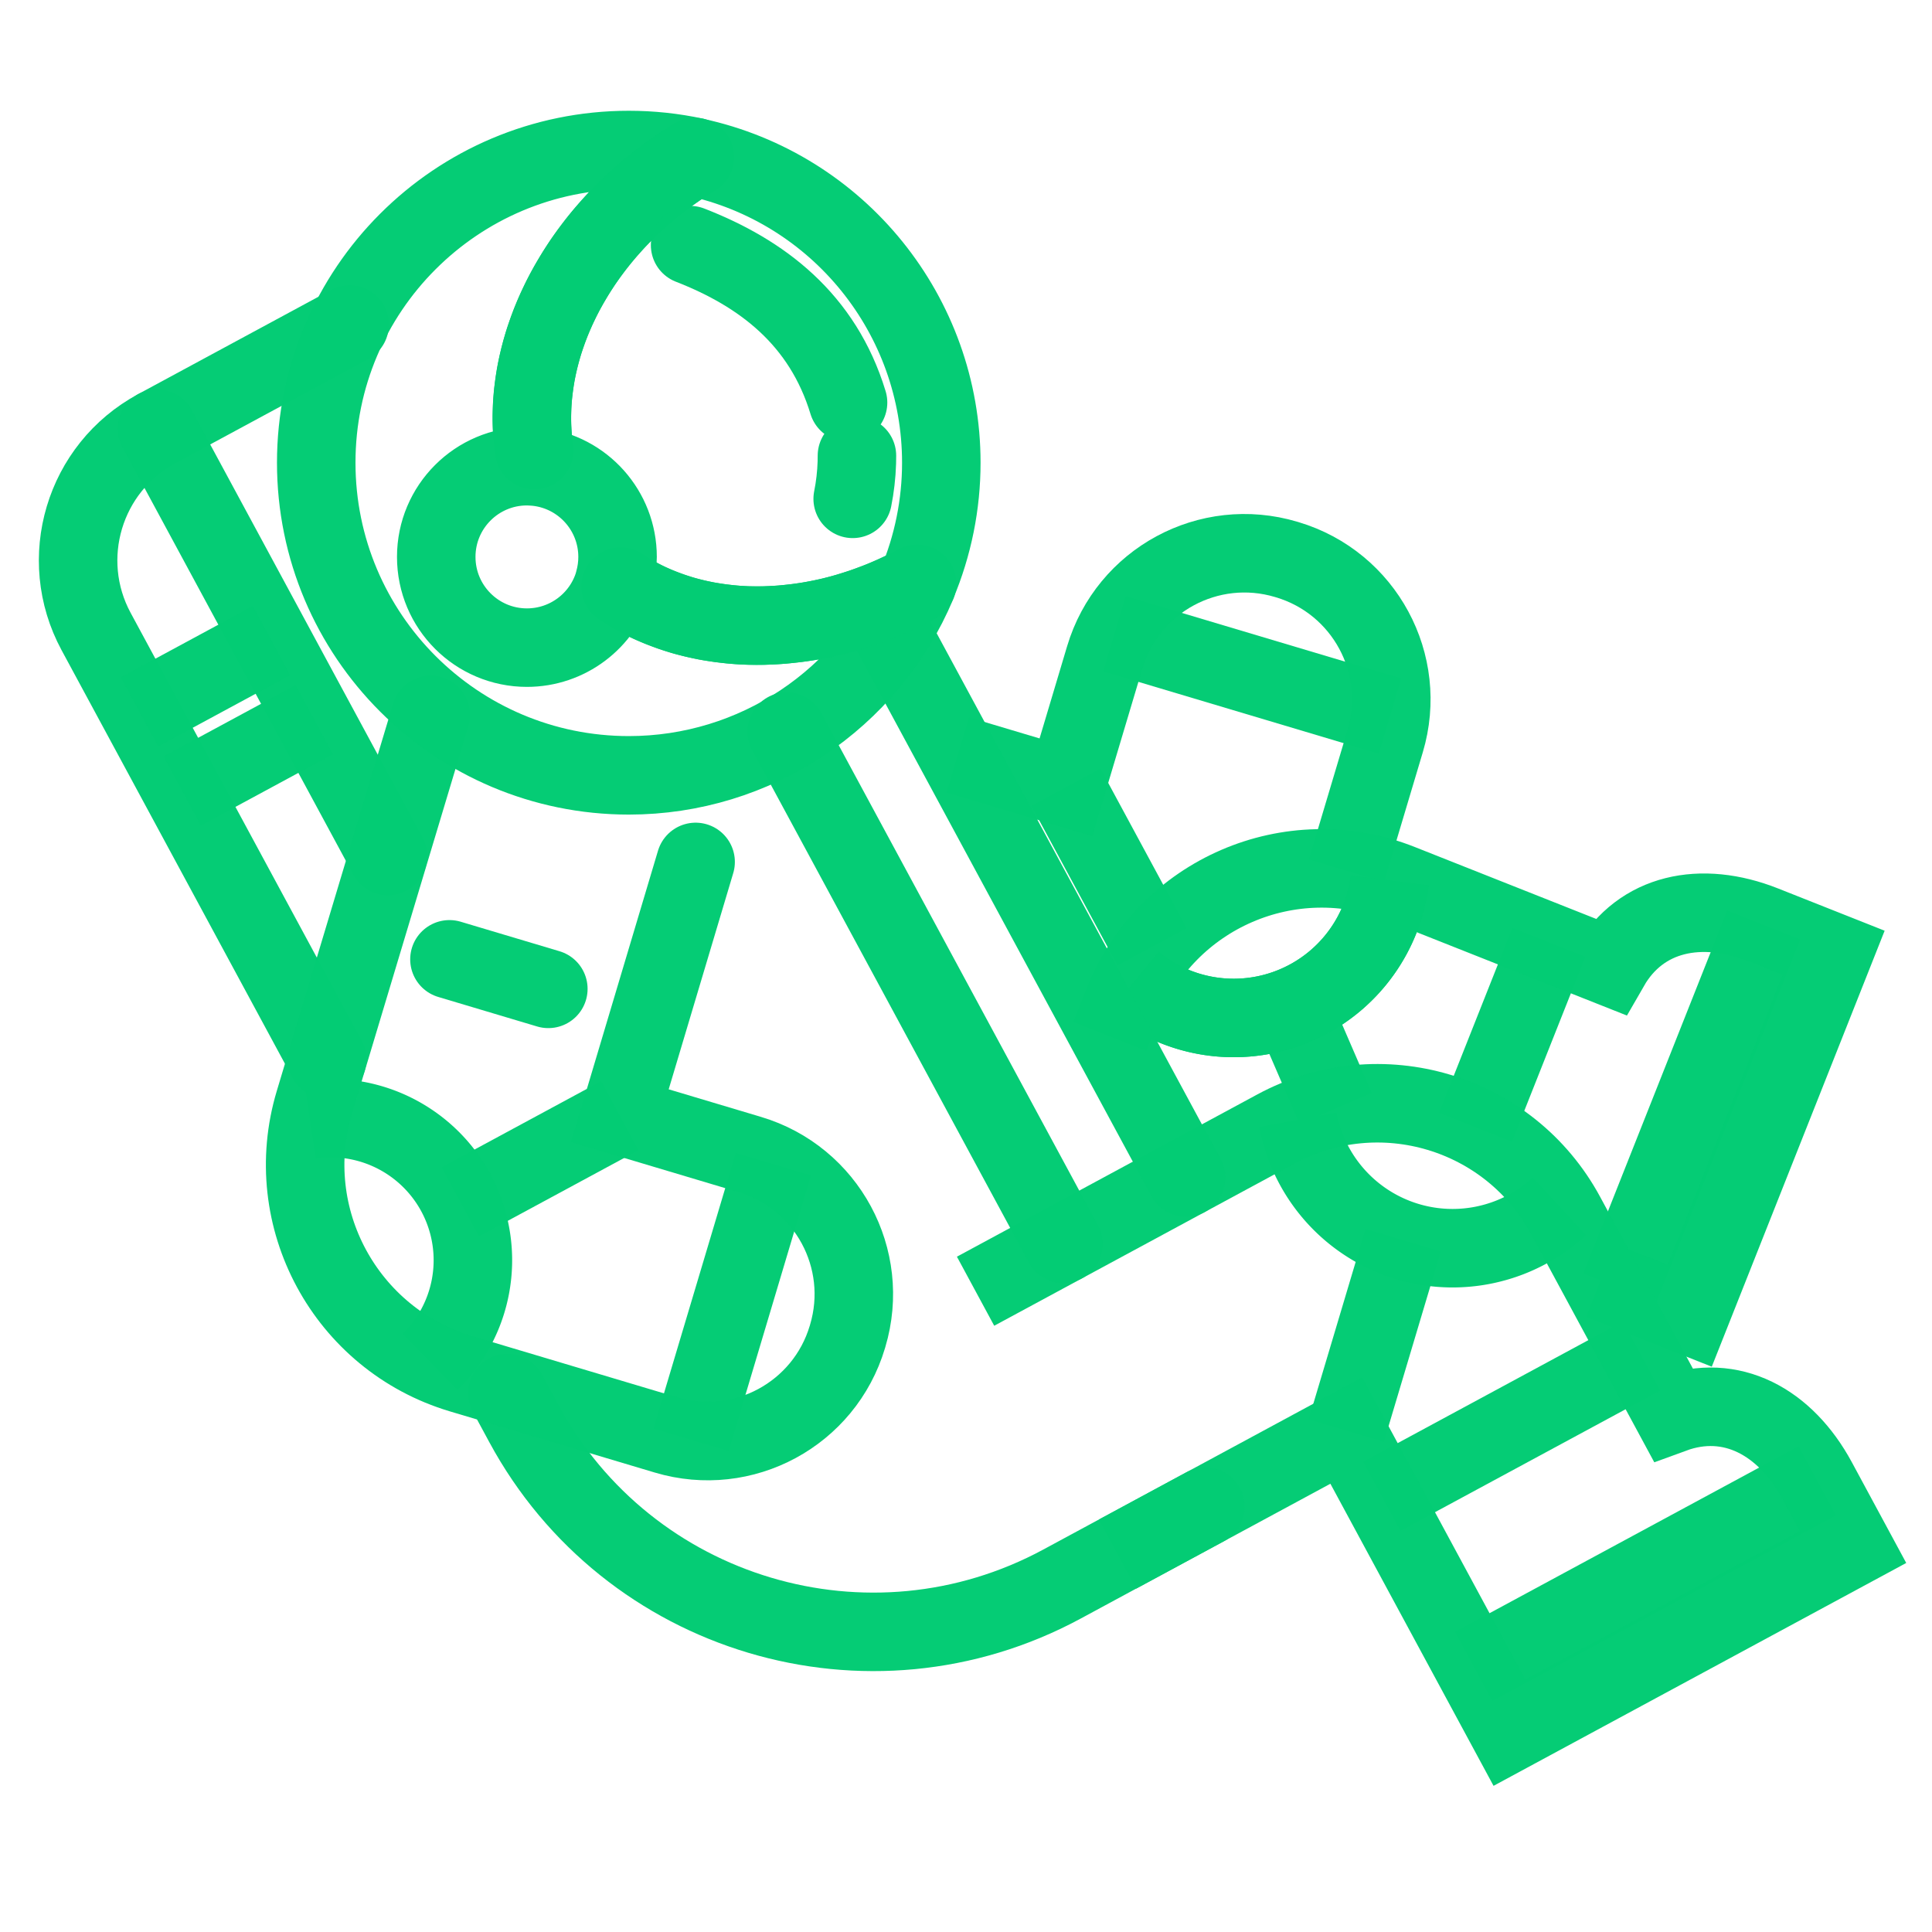 <?xml version="1.0" encoding="UTF-8" standalone="no"?>
<svg
   xmlns:dc="http://purl.org/dc/elements/1.1/"
   xmlns:cc="http://creativecommons.org/ns#"
   xmlns:rdf="http://www.w3.org/1999/02/22-rdf-syntax-ns#"
   xmlns:svg="http://www.w3.org/2000/svg"
   xmlns="http://www.w3.org/2000/svg"
   xmlns:sodipodi="http://sodipodi.sourceforge.net/DTD/sodipodi-0.dtd"
   xmlns:inkscape="http://www.inkscape.org/namespaces/inkscape"
   width="60mm"
   height="60mm"
   viewBox="0 0 60 60"
   version="1.1"
   id="svg8"
   sodipodi:docname="astronauta_icone.svg"
   inkscape:version="0.92.5 (2060ec1f9f, 2020-04-08)">
  <defs
     id="defs2">
    <inkscape:path-effect
       effect="fillet_chamfer"
       id="path-effect1094"
       is_visible="true"
       lpeversion="1"
       satellites_param="F,0,0,1,0,0,0,1 @ F,0,0,1,0,0,0,1 @ F,0,0,1,0,0,0,1 @ F,0,0,1,0,0,0,1 @ F,0,0,1,0,0,0,1 @ F,0,0,1,0,0,0,1 @ F,0,0,1,0,31.637,0,1 @ F,0,0,1,0,0,0,1 @ F,0,0,1,0,0,0,1"
       unit="px"
       method="auto"
       mode="F"
       radius="0"
       chamfer_steps="1"
       flexible="false"
       use_knot_distance="true"
       apply_no_radius="true"
       apply_with_radius="true"
       only_selected="false"
       hide_knots="false" />
    <inkscape:path-effect
       effect="fillet_chamfer"
       id="path-effect1075"
       is_visible="true"
       lpeversion="1"
       satellites_param="F,0,0,1,0,0,0,1 @ F,0,0,1,0,0,0,1 @ F,0,0,1,0,0,0,1 @ F,0,0,1,0,0,0,1 @ F,0,0,1,0,0,0,1 @ F,0,0,1,0,0,0,1 @ F,0,0,1,0,31.637,0,1 @ F,0,0,1,0,0,0,1 @ F,0,0,1,0,0,0,1"
       unit="px"
       method="auto"
       mode="F"
       radius="0"
       chamfer_steps="1"
       flexible="false"
       use_knot_distance="true"
       apply_no_radius="true"
       apply_with_radius="true"
       only_selected="false"
       hide_knots="false" />
    <inkscape:path-effect
       effect="fillet_chamfer"
       id="path-effect1073"
       is_visible="true"
       lpeversion="1"
       satellites_param="F,0,0,1,0,0,0,1 @ F,0,0,1,0,0,0,1 @ F,0,0,1,0,21.13,0,1 @ F,0,1,1,0,21.13,0,1 @ F,0,0,1,0,0,0,1 @ F,0,0,1,0,0,0,1 @ F,0,0,1,0,0,0,1"
       unit="px"
       method="auto"
       mode="F"
       radius="0"
       chamfer_steps="1"
       flexible="false"
       use_knot_distance="true"
       apply_no_radius="true"
       apply_with_radius="true"
       only_selected="false"
       hide_knots="false" />
    <inkscape:path-effect
       effect="fillet_chamfer"
       id="path-effect407"
       is_visible="true"
       lpeversion="1"
       satellites_param="F,0,0,1,0,0,0,1 @ F,0,0,1,0,0,0,1 @ F,0,0,1,0,0,0,1 @ F,0,0,1,0,0,0,1 @ F,0,0,1,0,18.511,0,1 @ F,0,0,1,0,0,0,1"
       unit="px"
       method="auto"
       mode="F"
       radius="0"
       chamfer_steps="1"
       flexible="false"
       use_knot_distance="true"
       apply_no_radius="true"
       apply_with_radius="true"
       only_selected="false"
       hide_knots="false" />
    <inkscape:path-effect
       effect="fillet_chamfer"
       id="path-effect366"
       is_visible="true"
       lpeversion="1"
       satellites_param="F,0,0,1,0,0,0,1 @ F,0,0,1,0,0,0,1 @ F,0,0,1,0,0,0,1 @ F,0,0,1,0,0,0,1 @ F,0,0,1,0,15.592,0,1 @ F,0,0,1,0,0,0,1"
       unit="px"
       method="auto"
       mode="F"
       radius="0"
       chamfer_steps="1"
       flexible="false"
       use_knot_distance="true"
       apply_no_radius="true"
       apply_with_radius="true"
       only_selected="false"
       hide_knots="false" />
    <inkscape:path-effect
       effect="fillet_chamfer"
       id="path-effect205"
       is_visible="true"
       lpeversion="1"
       satellites_param="F,0,0,1,0,0,0,1 @ F,0,0,1,0,0,0,1 @ F,0,0,1,0,0,0,1 @ F,0,0,1,0,0,0,1 @ F,0,0,1,0,16.752,0,1 @ F,0,0,1,0,0,0,1"
       unit="px"
       method="auto"
       mode="F"
       radius="0"
       chamfer_steps="1"
       flexible="false"
       use_knot_distance="true"
       apply_no_radius="true"
       apply_with_radius="true"
       only_selected="false"
       hide_knots="false" />
    <inkscape:path-effect
       effect="fillet_chamfer"
       id="path-effect185"
       is_visible="true"
       lpeversion="1"
       satellites_param="F,0,0,1,0,0,0,1 @ F,0,0,1,0,30.985,0,1 @ F,0,0,1,0,0,0,1"
       unit="px"
       method="auto"
       mode="F"
       radius="0"
       chamfer_steps="1"
       flexible="false"
       use_knot_distance="true"
       apply_no_radius="true"
       apply_with_radius="true"
       only_selected="false"
       hide_knots="false" />
    <inkscape:path-effect
       effect="fillet_chamfer"
       id="path-effect138"
       is_visible="true"
       lpeversion="1"
       satellites_param="F,0,0,1,0,0,0,1 @ F,0,0,1,0,15.233,0,1 @ F,0,0,1,0,0,0,1"
       unit="px"
       method="auto"
       mode="F"
       radius="0"
       chamfer_steps="1"
       flexible="false"
       use_knot_distance="true"
       apply_no_radius="true"
       apply_with_radius="true"
       only_selected="false"
       hide_knots="false" />
    <inkscape:path-effect
       effect="fillet_chamfer"
       id="path-effect83"
       is_visible="true"
       lpeversion="1"
       satellites_param="F,0,0,1,0,0,0,1 @ F,0,0,1,0,15.233,0,1 @ F,0,0,1,0,0,0,1"
       unit="px"
       method="auto"
       mode="F"
       radius="0"
       chamfer_steps="1"
       flexible="false"
       use_knot_distance="true"
       apply_no_radius="true"
       apply_with_radius="true"
       only_selected="false"
       hide_knots="false" />
    <inkscape:path-effect
       effect="fillet_chamfer"
       id="path-effect58"
       is_visible="true"
       lpeversion="1"
       satellites_param="F,0,0,1,0,0,0,1 @ F,0,0,1,0,7.536,0,1 @ F,0,0,1,0,0,0,1"
       unit="px"
       method="auto"
       mode="F"
       radius="0"
       chamfer_steps="1"
       flexible="false"
       use_knot_distance="true"
       apply_no_radius="true"
       apply_with_radius="true"
       only_selected="false"
       hide_knots="false" />
    <inkscape:path-effect
       effect="fillet_chamfer"
       id="path-effect2362"
       is_visible="true"
       lpeversion="1"
       satellites_param="F,0,0,1,0,0,0,1 @ F,0,0,1,0,7.999,0,1 @ F,0,0,1,0,0,0,1"
       unit="px"
       method="auto"
       mode="F"
       radius="0"
       chamfer_steps="1"
       flexible="false"
       use_knot_distance="true"
       apply_no_radius="true"
       apply_with_radius="true"
       only_selected="false"
       hide_knots="false" />
    <inkscape:path-effect
       effect="fillet_chamfer"
       id="path-effect1617"
       is_visible="true"
       lpeversion="1"
       satellites_param="F,0,0,1,0,0,0,1 @ F,0,0,1,0,15.233,0,1 @ F,0,0,1,0,0,0,1"
       unit="px"
       method="auto"
       mode="F"
       radius="0"
       chamfer_steps="1"
       flexible="false"
       use_knot_distance="true"
       apply_no_radius="true"
       apply_with_radius="true"
       only_selected="false"
       hide_knots="false" />
    <inkscape:path-effect
       effect="fillet_chamfer"
       id="path-effect1597"
       is_visible="true"
       lpeversion="1"
       satellites_param="F,0,0,1,0,0,0,1 @ F,0,0,1,0,5.74,0,1 @ F,0,0,1,0,0,0,1"
       unit="px"
       method="auto"
       mode="F"
       radius="0"
       chamfer_steps="1"
       flexible="false"
       use_knot_distance="true"
       apply_no_radius="true"
       apply_with_radius="true"
       only_selected="false"
       hide_knots="false" />
  </defs>
  <sodipodi:namedview
     id="base"
     pagecolor="#ffffff"
     bordercolor="#666666"
     borderopacity="1.0"
     inkscape:pageopacity="0.0"
     inkscape:pageshadow="2"
     inkscape:zoom="2.0000001"
     inkscape:cx="120.42079"
     inkscape:cy="115.77446"
     inkscape:document-units="mm"
     inkscape:current-layer="g952"
     inkscape:document-rotation="0"
     showgrid="false"
     inkscape:window-width="1920"
     inkscape:window-height="980"
     inkscape:window-x="0"
     inkscape:window-y="0"
     inkscape:window-maximized="1"
     inkscape:snap-global="true"
     inkscape:snap-object-midpoints="true"
     inkscape:snap-intersection-paths="true" />
  <g
     inkscape:groupmode="layer"
     id="g1331"
     inkscape:label="braço esq"
     style="display:inline"
     transform="translate(0,-237)">
    <path
       id="path1319"
       style="display:inline;fill:none;stroke:#04cc74;stroke-width:2.438;stroke-linecap:butt;stroke-linejoin:miter;stroke-miterlimit:4;stroke-dasharray:none;stroke-opacity:0.991"
       inkscape:label="cotovelo-cut"
       d="m 33.104,261.449 2.675,4.953"
       inkscape:connector-curvature="0" />
    <path
       id="path1323"
       style="display:inline;fill:none;stroke:#04cc74;stroke-width:2.438;stroke-linecap:butt;stroke-linejoin:miter;stroke-miterlimit:4;stroke-dasharray:none;stroke-opacity:0.991"
       inkscape:label="cotovelo-cut"
       d="m 33.104,261.449 v 0"
       inkscape:connector-curvature="0" />
    <path
       id="path1325"
       style="display:inline;fill:none;stroke:#04cc74;stroke-width:2.438;stroke-linecap:butt;stroke-linejoin:miter;stroke-miterlimit:4;stroke-dasharray:none;stroke-opacity:0.991"
       inkscape:label="mao"
       d="m 34.611,256.682 8.557,2.555"
       inkscape:connector-curvature="0" />
    <path
       id="path1572"
       style="display:inline;fill:none;stroke:#04cc74;stroke-width:2.438;stroke-linecap:butt;stroke-linejoin:miter;stroke-miterlimit:4;stroke-dasharray:none;stroke-opacity:0.991"
       inkscape:label="braco main"
       d="m 29.745,260.446 3.359,1.003 1.205,-4.034 c 0.715,-2.396 3.237,-3.758 5.633,-3.043 l 0.034,0.01 c 2.396,0.715 3.758,3.237 3.042,5.633 l -1.202,4.025"
       inkscape:connector-curvature="0" />
  </g>
  <g
     inkscape:groupmode="layer"
     id="g952"
     inkscape:label="perna_esq"
     style="display:inline"
     transform="translate(0,-237)">
    <path
       style="display:inline;fill:none;stroke:#04cc74;stroke-width:2.438;stroke-linecap:butt;stroke-linejoin:miter;stroke-miterlimit:4;stroke-dasharray:none;stroke-opacity:0.991"
       d="m 48.101,266.266 -2.276,5.741"
       id="path940"
       inkscape:connector-curvature="0" />
    <path
       id="path942"
       style="display:inline;fill:none;stroke:#04cc74;stroke-width:2.438;stroke-linecap:butt;stroke-linejoin:miter;stroke-miterlimit:4;stroke-dasharray:none;stroke-opacity:0.991"
       inkscape:label="3"
       d="m 54.773,265.726 -4.47,11.274"
       inkscape:connector-curvature="0" />
    <path
       id="path946"
       style="display:inline;fill:none;stroke:#04cc74;stroke-width:2.438;stroke-miterlimit:4;stroke-dasharray:none;stroke-opacity:0.991"
       inkscape:label="joelho"
       d="m 43.16,264.344 a 4.886,4.886 0 0 1 -1.706,3.127 4.886,4.886 0 0 1 -6.242,0.032"
       inkscape:connector-curvature="0" />
    <path
       style="display:inline;fill:none;stroke:#04cc74;stroke-width:2.438;stroke-linecap:butt;stroke-linejoin:miter;stroke-miterlimit:4;stroke-dasharray:none;stroke-opacity:0.991"
       d="m 34.465,269.186 0.406,-1.024 c 1.351,-3.408 5.21,-5.076 8.618,-3.724 l 6.506,2.579 c 0.963,-1.676 2.836,-2.061 4.778,-1.291 l 2.174,0.862 -4.47,11.274 -2.767,-1.097"
       id="path948"
       inkscape:connector-curvature="0" />
    <path
       style="display:inline;fill:none;stroke:#04cc74;stroke-width:2.438;stroke-linecap:butt;stroke-linejoin:miter;stroke-miterlimit:4;stroke-dasharray:none;stroke-opacity:0.991"
       d="m 40.117,268.269 1.363,3.154"
       id="path944-8"
       inkscape:connector-curvature="0" />
    <path
       id="path946-7"
       style="display:inline;fill:none;stroke:#04cc74;stroke-width:2.438;stroke-miterlimit:4;stroke-dasharray:none;stroke-opacity:0.991"
       inkscape:label="joelho"
       d="m 43.16,264.344 a 4.886,4.886 0 0 1 -1.706,3.127 4.886,4.886 0 0 1 -6.242,0.032"
       inkscape:connector-curvature="0" />
  </g>
  <g
     inkscape:groupmode="layer"
     id="layer5"
     inkscape:label="perna_dir"
     style="display:inline"
     transform="translate(0,-237)">
    <path
       inkscape:connector-curvature="0"
       d="m 50.979,279.113 -8.066,4.356"
       inkscape:label="bota"
       style="display:inline;opacity:1;fill:none;stroke:#04cc74;stroke-width:2.438;stroke-linecap:butt;stroke-linejoin:miter;stroke-miterlimit:4;stroke-dasharray:none;stroke-opacity:0.991"
       id="path514" />
    <path
       inkscape:connector-curvature="0"
       d="m 56.436,282.988 -10.67,5.763"
       inkscape:label="3"
       style="display:inline;opacity:1;fill:none;stroke:#04cc74;stroke-width:2.438;stroke-linecap:butt;stroke-linejoin:miter;stroke-miterlimit:4;stroke-dasharray:none;stroke-opacity:0.991"
       id="path433" />
    <path
       inkscape:connector-curvature="0"
       d="m 43.575,275.516 -1.765,5.911"
       inkscape:label="joelhotras"
       style="display:inline;opacity:1;fill:none;stroke:#04cc74;stroke-width:2.438;stroke-linecap:butt;stroke-linejoin:miter;stroke-miterlimit:4;stroke-dasharray:none;stroke-opacity:0.991"
       id="path1066-7-4-9-7" />
    <path
       inkscape:connector-curvature="0"
       d="m 48.429,274.465 a 4.886,4.886 0 0 1 -3.317,1.299 4.886,4.886 0 0 1 -4.803,-3.988"
       inkscape:label="joelho"
       style="display:inline;opacity:1;fill:none;stroke:#04cc74;stroke-width:2.438;stroke-miterlimit:4;stroke-dasharray:none;stroke-opacity:0.991"
       id="path755" />
    <path
       inkscape:connector-curvature="0"
       inkscape:label="corpo preenchido"
       sodipodi:nodetypes="ccsscccccc"
       d="m 30.297,277.1 6.536,-3.53 2.792,-1.508 c 3.226,-1.743 7.253,-0.54 8.996,2.686 l 3.326,6.158 c 1.815,-0.665 3.497,0.244 4.49,2.082 l 1.111,2.058 -10.671,5.763 -5.067,-9.382 -7.104,3.837"
       style="display:inline;opacity:1;fill:none;stroke:#04cc74;stroke-width:2.438;stroke-linecap:butt;stroke-linejoin:miter;stroke-miterlimit:4;stroke-dasharray:none;stroke-opacity:0.991"
       id="path389-0-3-0" />
  </g>
  <g
     inkscape:groupmode="layer"
     id="layer3"
     inkscape:label="corpo"
     style="display:inline;opacity:1"
     transform="translate(0,-237)">
    <path
       id="path389-0"
       style="display:inline;fill:none;stroke:#04cc74;stroke-width:2.438;stroke-linecap:round;stroke-linejoin:miter;stroke-miterlimit:4;stroke-dasharray:none;stroke-opacity:0.991"
       inkscape:label="entorno"
       d="m 27.678,256.619 9.155,16.951"
       inkscape:connector-curvature="0" />
    <path
       id="path1455"
       style="display:inline;fill:none;stroke:#04cc74;stroke-width:2.438;stroke-linecap:round;stroke-linejoin:miter;stroke-miterlimit:4;stroke-dasharray:none;stroke-opacity:0.991"
       inkscape:label="entorno"
       d="m 10.161,269.899 -5.165,-9.563 -2.011,-3.723 c -1.22,-2.259 -0.378,-5.079 1.881,-6.299 l 5.992,-3.236"
       inkscape:connector-curvature="0" />
    <path
       id="path1451"
       style="display:inline;fill:none;stroke:#04cc74;stroke-width:2.438;stroke-linecap:round;stroke-linejoin:miter;stroke-miterlimit:4;stroke-dasharray:none;stroke-opacity:0.991"
       inkscape:label="entorno"
       d="m 37.433,283.79 -4.453,2.405 c -5.994,3.237 -13.477,1.003 -16.714,-4.991 l -0.508,-0.94"
       inkscape:connector-curvature="0" />
    <path
       id="path140"
       style="display:inline;fill:none;stroke:#04cc74;stroke-width:2.438;stroke-linecap:butt;stroke-linejoin:miter;stroke-miterlimit:4;stroke-dasharray:none;stroke-opacity:0.991"
       d="m 41.81,281.427 v 0"
       inkscape:connector-curvature="0" />
    <path
       id="path535"
       style="display:inline;fill:none;stroke:#04cc74;stroke-width:2.438;stroke-linecap:round;stroke-linejoin:miter;stroke-miterlimit:4;stroke-dasharray:none;stroke-opacity:0.991"
       inkscape:label="peito"
       d="m 24.433,259.72 8.591,15.907"
       inkscape:connector-curvature="0" />
    <path
       id="path1476"
       style="display:inline;fill:none;stroke:#04cc74;stroke-width:2.438;stroke-linecap:round;stroke-linejoin:miter;stroke-miterlimit:4;stroke-dasharray:none;stroke-opacity:0.991"
       d="m 4.876,250.309 4.22,7.813 2.951,5.463"
       inkscape:connector-curvature="0" />
    <path
       id="path1066-7-1-6-0"
       style="display:inline;fill:none;stroke:#04cc74;stroke-width:2.438;stroke-linecap:butt;stroke-linejoin:miter;stroke-miterlimit:4;stroke-dasharray:none;stroke-opacity:0.991"
       d="m 8.432,256.894 -4.099,2.214"
       inkscape:connector-curvature="0" />
    <path
       id="path1066-7-1-6-6"
       style="display:inline;fill:none;stroke:#04cc74;stroke-width:2.438;stroke-linecap:butt;stroke-linejoin:miter;stroke-miterlimit:4;stroke-dasharray:none;stroke-opacity:0.991"
       d="m 9.759,259.351 -4.099,2.214"
       sodipodi:nodetypes="cc"
       inkscape:connector-curvature="0" />
  </g>
  <g
     inkscape:groupmode="layer"
     id="layer6"
     inkscape:label="braço dir"
     style="display:inline"
     transform="translate(0,-237)">
    <path
       id="path1068-2"
       style="display:inline;fill:none;stroke:#04cc74;stroke-width:2.438;stroke-linecap:round;stroke-linejoin:miter;stroke-miterlimit:4;stroke-dasharray:none;stroke-opacity:0.991"
       d="m 17.029,267.71 -3.071,-0.917"
       sodipodi:nodetypes="cc"
       inkscape:label="antebraco"
       inkscape:connector-curvature="0" />
    <path
       id="path1246"
       style="display:inline;fill:none;stroke:#04cc74;stroke-width:2.438;stroke-linecap:butt;stroke-linejoin:miter;stroke-miterlimit:4;stroke-dasharray:none;stroke-opacity:0.991"
       inkscape:label="cotovelo-cut"
       d="m 19.249,271.649 -4.953,2.675"
       inkscape:connector-curvature="0" />
    <path
       id="path1119"
       style="fill:none;stroke:#04cc74;stroke-width:2.438;stroke-miterlimit:4;stroke-dasharray:none;stroke-opacity:0.991"
       d="m 9.626,271.771 a 4.414,4.414 0 0 1 0.646,-0.048 4.414,4.414 0 0 1 4.414,4.414 v 0 a 4.414,4.414 0 0 1 -1.329,3.157"
       inkscape:label="cotovelo-bola"
       inkscape:connector-curvature="0" />
    <path
       id="path1223"
       style="display:inline;fill:none;stroke:#04cc74;stroke-width:2.438;stroke-linecap:butt;stroke-linejoin:miter;stroke-miterlimit:4;stroke-dasharray:none;stroke-opacity:0.991"
       inkscape:label="cotovelo-cut"
       d="m 19.249,271.649 v 0"
       inkscape:connector-curvature="0" />
    <path
       id="path1287"
       style="display:inline;fill:none;stroke:#04cc74;stroke-width:2.438;stroke-linecap:butt;stroke-linejoin:miter;stroke-miterlimit:4;stroke-dasharray:none;stroke-opacity:0.991"
       inkscape:label="mao"
       d="m 24.017,273.156 -2.555,8.557"
       inkscape:connector-curvature="0" />
    <path
       id="path1068"
       style="display:inline;fill:none;stroke:#04cc74;stroke-width:2.438;stroke-linecap:round;stroke-linejoin:miter;stroke-miterlimit:4;stroke-dasharray:none;stroke-opacity:0.991"
       d="m 21.603,263.768 -2.353,7.881 4.034,1.205 c 2.396,0.715 3.758,3.237 3.042,5.633 l -0.01,0.034 c -0.715,2.396 -3.237,3.758 -5.633,3.042 l -6.364,-1.9 c -3.587,-1.071 -5.632,-4.849 -4.555,-8.434 l 3.613,-12.028"
       sodipodi:nodetypes="cccccccsc"
       inkscape:label="braco main"
       inkscape:connector-curvature="0" />
  </g>
  <g
     inkscape:groupmode="layer"
     id="layer2"
     inkscape:label="cabeça"
     style="display:inline"
     transform="translate(0,-237)">
    <path
       id="path76"
       style="fill:none;stroke:#04cc74;stroke-width:2.438;stroke-linecap:round;stroke-linejoin:round;stroke-miterlimit:4;stroke-dasharray:none;stroke-opacity:0.991;paint-order:normal"
       d="m 16.592,250.978 c -0.005,-0.034 -0.01,-0.069 -0.015,-0.103 -0.005,-0.034 -0.009,-0.069 -0.013,-0.103 -0.004,-0.034 -0.008,-0.069 -0.011,-0.103 -0.003,-0.035 -0.006,-0.069 -0.01,-0.104 -0.003,-0.035 -0.006,-0.07 -0.008,-0.105 -0.002,-0.035 -0.005,-0.07 -0.006,-0.105 -0.002,-0.035 -0.003,-0.07 -0.005,-0.105 -0.002,-0.035 -0.002,-0.07 -0.003,-0.105 -8.09e-4,-0.035 -0.002,-0.071 -0.002,-0.106 -2.1e-4,-0.035 -2.1e-4,-0.071 0,-0.106 1.55e-4,-0.035 6.4e-4,-0.071 0.002,-0.106 6.39e-4,-0.036 0.002,-0.071 0.003,-0.107 8.09e-4,-0.036 0.002,-0.071 0.004,-0.107 0.002,-0.036 0.004,-0.071 0.006,-0.107 0.002,-0.036 0.005,-0.071 0.008,-0.107 0.002,-0.036 0.006,-0.072 0.009,-0.108 0.003,-0.036 0.007,-0.072 0.011,-0.108 0.004,-0.036 0.008,-0.072 0.013,-0.108 0.004,-0.036 0.009,-0.072 0.014,-0.108 0.005,-0.036 0.01,-0.072 0.015,-0.108 0.006,-0.036 0.011,-0.072 0.017,-0.108 0.006,-0.036 0.012,-0.072 0.018,-0.108 0.006,-0.036 0.013,-0.072 0.02,-0.108 0.007,-0.036 0.014,-0.072 0.022,-0.108 0.007,-0.036 0.015,-0.072 0.023,-0.108 0.008,-0.036 0.016,-0.072 0.025,-0.108 0.008,-0.036 0.017,-0.072 0.026,-0.108 0.009,-0.036 0.018,-0.072 0.028,-0.108 0.009,-0.036 0.019,-0.072 0.029,-0.108 0.01,-0.036 0.02,-0.072 0.031,-0.108 0.01,-0.036 0.021,-0.072 0.032,-0.108 0.011,-0.036 0.022,-0.072 0.034,-0.108 0.012,-0.036 0.023,-0.072 0.036,-0.108 0.012,-0.036 0.024,-0.071 0.037,-0.107 0.013,-0.036 0.025,-0.072 0.038,-0.108 0.013,-0.036 0.026,-0.071 0.04,-0.107 0.014,-0.036 0.027,-0.071 0.041,-0.107 0.014,-0.035 0.028,-0.071 0.043,-0.106 0.015,-0.035 0.029,-0.071 0.044,-0.106 0.015,-0.035 0.03,-0.071 0.046,-0.106 0.016,-0.035 0.031,-0.071 0.047,-0.106 0.016,-0.035 0.032,-0.07 0.049,-0.105 0.017,-0.035 0.033,-0.07 0.05,-0.105 0.017,-0.035 0.034,-0.07 0.051,-0.105 0.017,-0.035 0.035,-0.07 0.053,-0.104 0.018,-0.035 0.036,-0.07 0.054,-0.104 0.018,-0.035 0.037,-0.069 0.056,-0.103 0.019,-0.035 0.038,-0.069 0.057,-0.103 0.019,-0.034 0.039,-0.068 0.059,-0.103 0.02,-0.034 0.04,-0.068 0.06,-0.102 0.02,-0.034 0.04,-0.068 0.061,-0.102 0.021,-0.034 0.041,-0.068 0.062,-0.101 0.021,-0.034 0.042,-0.067 0.064,-0.101 0.022,-0.033 0.043,-0.067 0.065,-0.1 0.022,-0.033 0.044,-0.066 0.066,-0.1 0.022,-0.033 0.045,-0.066 0.068,-0.099 0.023,-0.033 0.046,-0.066 0.069,-0.098 0.023,-0.033 0.047,-0.065 0.07,-0.098 0.024,-0.032 0.048,-0.065 0.072,-0.097 0.024,-0.032 0.048,-0.065 0.073,-0.097 0.024,-0.032 0.049,-0.064 0.074,-0.096 0.025,-0.032 0.05,-0.064 0.075,-0.095 0.025,-0.032 0.051,-0.063 0.076,-0.094 0.026,-0.032 0.052,-0.063 0.078,-0.094 0.026,-0.031 0.052,-0.062 0.079,-0.093 0.026,-0.031 0.053,-0.062 0.08,-0.092 0.027,-0.03 0.054,-0.061 0.081,-0.091 0.027,-0.03 0.055,-0.061 0.082,-0.091 0.028,-0.03 0.055,-0.06 0.083,-0.09 0.028,-0.03 0.056,-0.06 0.085,-0.089 0.028,-0.029 0.057,-0.059 0.085,-0.088 0.029,-0.029 0.058,-0.058 0.087,-0.087 0.029,-0.029 0.058,-0.058 0.088,-0.087 0.029,-0.029 0.059,-0.057 0.089,-0.086 0.03,-0.028 0.06,-0.057 0.09,-0.085 0.03,-0.028 0.06,-0.056 0.091,-0.084 0.03,-0.028 0.061,-0.056 0.092,-0.083 0.031,-0.028 0.062,-0.055 0.093,-0.082 0.031,-0.027 0.062,-0.054 0.093,-0.081 0.031,-0.027 0.063,-0.053 0.095,-0.08 0.032,-0.027 0.063,-0.053 0.095,-0.079 0.032,-0.026 0.064,-0.052 0.096,-0.078 0.032,-0.026 0.065,-0.051 0.098,-0.077 0.033,-0.026 0.065,-0.051 0.098,-0.076 0.033,-0.025 0.066,-0.05 0.099,-0.075 0.033,-0.025 0.067,-0.05 0.1,-0.074 0.034,-0.025 0.067,-0.049 0.101,-0.073 0.034,-0.024 0.068,-0.048 0.102,-0.072 0.034,-0.024 0.068,-0.047 0.102,-0.071 0.034,-0.024 0.069,-0.047 0.103,-0.07 0.034,-0.023 0.069,-0.046 0.104,-0.069 0.035,-0.023 0.07,-0.045 0.105,-0.067 0.035,-0.022 0.07,-0.044 0.105,-0.066 0.035,-0.022 0.07,-0.044 0.106,-0.065 0.01,-0.006 0.02,-0.012 0.029,-0.018 l 8e-6,2e-5 c -0.673,-0.145 -1.359,-0.218 -2.048,-0.218 -5.363,-1.8e-4 -9.71,4.347 -9.71,9.71 5.36e-5,5.363 4.347,9.71 9.71,9.71 3.908,-1.1e-4 7.436,-2.344 8.951,-5.947 -0.007,0.004 -0.015,0.009 -0.022,0.012 -0.036,0.02 -0.073,0.039 -0.11,0.058 l -0.008,0.004 c -0.037,0.019 -0.073,0.038 -0.11,0.057 -0.037,0.019 -0.074,0.037 -0.111,0.055 -0.037,0.018 -0.074,0.036 -0.111,0.054 -0.037,0.018 -0.074,0.035 -0.112,0.053 -0.037,0.017 -0.075,0.035 -0.113,0.052 -0.037,0.017 -0.075,0.034 -0.113,0.05 -0.038,0.017 -0.076,0.033 -0.113,0.049 -0.038,0.016 -0.076,0.032 -0.113,0.048 -0.038,0.016 -0.076,0.031 -0.114,0.046 -0.038,0.015 -0.076,0.03 -0.115,0.045 -0.038,0.015 -0.076,0.029 -0.115,0.043 -0.038,0.014 -0.076,0.029 -0.115,0.043 -0.038,0.014 -0.077,0.028 -0.115,0.041 -0.038,0.013 -0.077,0.027 -0.115,0.04 -0.039,0.013 -0.077,0.026 -0.116,0.038 -0.039,0.013 -0.077,0.025 -0.116,0.037 -0.039,0.012 -0.077,0.024 -0.116,0.036 -0.039,0.012 -0.077,0.023 -0.116,0.035 -0.039,0.011 -0.078,0.022 -0.117,0.033 -0.039,0.011 -0.078,0.021 -0.117,0.032 -0.039,0.01 -0.078,0.02 -0.117,0.03 -0.039,0.01 -0.078,0.019 -0.117,0.029 -0.039,0.01 -0.078,0.018 -0.118,0.027 -0.039,0.009 -0.078,0.018 -0.117,0.026 -0.039,0.009 -0.078,0.017 -0.118,0.024 -0.039,0.009 -0.078,0.016 -0.117,0.023 -0.039,0.007 -0.078,0.015 -0.118,0.022 -0.039,0.007 -0.078,0.014 -0.117,0.02 -0.039,0.006 -0.078,0.013 -0.118,0.019 -0.039,0.006 -0.078,0.012 -0.118,0.017 -0.039,0.006 -0.078,0.011 -0.117,0.016 -0.039,0.005 -0.078,0.01 -0.117,0.014 -0.039,0.005 -0.078,0.01 -0.117,0.013 -0.039,0.004 -0.078,0.009 -0.117,0.012 -0.039,0.004 -0.078,0.007 -0.117,0.011 -0.039,0.004 -0.078,0.006 -0.117,0.009 -0.039,0.002 -0.078,0.005 -0.116,0.007 -0.039,0.002 -0.078,0.004 -0.116,0.006 -0.039,10e-4 -0.077,0.004 -0.116,0.005 -0.039,10e-4 -0.077,0.002 -0.116,0.004 -0.038,8.2e-4 -0.077,0.001 -0.115,0.001 -0.039,4.3e-4 -0.077,4.3e-4 -0.115,4.3e-4 -0.038,-2.1e-4 -0.077,-8.1e-4 -0.115,-10e-4 -0.038,-6.5e-4 -0.076,-0.001 -0.114,-0.002 -0.038,-8e-4 -0.076,-0.002 -0.114,-0.004 -0.038,-10e-4 -0.076,-0.004 -0.114,-0.006 -0.038,-0.002 -0.076,-0.005 -0.113,-0.007 -0.038,-0.002 -0.075,-0.006 -0.113,-0.009 -0.037,-0.004 -0.075,-0.006 -0.112,-0.01 -0.037,-0.004 -0.075,-0.007 -0.112,-0.012 -0.037,-0.004 -0.074,-0.009 -0.111,-0.013 -0.037,-0.005 -0.074,-0.01 -0.111,-0.014 -0.037,-0.005 -0.074,-0.01 -0.11,-0.016 -0.037,-0.006 -0.073,-0.011 -0.11,-0.017 -0.037,-0.006 -0.073,-0.012 -0.11,-0.018 -0.036,-0.006 -0.073,-0.013 -0.109,-0.02 -0.036,-0.007 -0.072,-0.014 -0.108,-0.022 -0.036,-0.007 -0.072,-0.015 -0.108,-0.023 -0.036,-0.009 -0.071,-0.016 -0.107,-0.024 -0.035,-0.009 -0.071,-0.017 -0.106,-0.026 -0.035,-0.009 -0.071,-0.018 -0.106,-0.027 -0.035,-0.01 -0.07,-0.019 -0.105,-0.028 -0.035,-0.01 -0.07,-0.02 -0.104,-0.03 -0.035,-0.01 -0.069,-0.021 -0.103,-0.032 -0.034,-0.011 -0.069,-0.022 -0.103,-0.033 -0.034,-0.011 -0.068,-0.022 -0.102,-0.034 -0.034,-0.012 -0.068,-0.024 -0.101,-0.036 -0.033,-0.012 -0.067,-0.024 -0.1,-0.037 -0.033,-0.013 -0.067,-0.025 -0.1,-0.038 -0.033,-0.013 -0.066,-0.026 -0.098,-0.039 -0.033,-0.013 -0.065,-0.027 -0.098,-0.041 -0.032,-0.014 -0.065,-0.028 -0.097,-0.042 -0.032,-0.014 -0.064,-0.029 -0.096,-0.043 -0.032,-0.015 -0.063,-0.03 -0.095,-0.045 -0.032,-0.015 -0.063,-0.03 -0.094,-0.046 -0.031,-0.016 -0.062,-0.032 -0.093,-0.048 -0.031,-0.016 -0.062,-0.032 -0.092,-0.049 -0.031,-0.017 -0.061,-0.033 -0.091,-0.05 -0.03,-0.017 -0.06,-0.034 -0.09,-0.051 -0.03,-0.017 -0.06,-0.035 -0.089,-0.053 -0.03,-0.018 -0.059,-0.036 -0.088,-0.054 -0.029,-0.018 -0.058,-0.037 -0.087,-0.055 -0.029,-0.019 -0.057,-0.037 -0.086,-0.057"
       sodipodi:nodetypes="csccccccccccccccccccccscscccccccccsssscccccccsccccccccccccccccsccccccccccccccccccccccccccccccccccccccccccccccccccccccsscccccscccccccccccccccccccccccccccccccccccccccscccscscccscccccccccccc"
       inkscape:connector-curvature="0" />
    <path
       id="path958"
       style="fill:none;stroke:#04cc74;stroke-width:2.438;stroke-linecap:round;stroke-linejoin:round;stroke-miterlimit:4;stroke-dasharray:none;stroke-opacity:0.991;paint-order:normal"
       d="m 21.576,241.877 c -0.01,0.006 -0.02,0.012 -0.029,0.018 -0.035,0.022 -0.071,0.043 -0.106,0.065 -0.035,0.022 -0.07,0.044 -0.105,0.066 -0.035,0.022 -0.07,0.045 -0.105,0.067 -0.035,0.023 -0.069,0.046 -0.104,0.069 -0.034,0.023 -0.069,0.046 -0.103,0.07 -0.034,0.023 -0.068,0.047 -0.102,0.071 -0.034,0.024 -0.068,0.048 -0.102,0.072 -0.034,0.024 -0.067,0.048 -0.101,0.073 -0.033,0.025 -0.067,0.049 -0.1,0.074 -0.033,0.025 -0.066,0.05 -0.099,0.075 -0.033,0.025 -0.066,0.051 -0.098,0.076 -0.033,0.025 -0.065,0.051 -0.098,0.077 -0.032,0.026 -0.064,0.052 -0.096,0.078 -0.032,0.026 -0.064,0.053 -0.095,0.079 -0.032,0.026 -0.063,0.053 -0.095,0.08 -0.031,0.027 -0.062,0.054 -0.093,0.081 -0.031,0.027 -0.062,0.054 -0.093,0.082 -0.031,0.028 -0.061,0.055 -0.092,0.083 -0.03,0.028 -0.061,0.056 -0.091,0.084 -0.03,0.028 -0.06,0.057 -0.09,0.085 -0.03,0.028 -0.059,0.057 -0.089,0.086 -0.029,0.029 -0.059,0.058 -0.088,0.087 -0.029,0.029 -0.058,0.058 -0.087,0.087 -0.029,0.029 -0.057,0.059 -0.085,0.088 -0.028,0.029 -0.057,0.059 -0.085,0.089 -0.028,0.03 -0.056,0.06 -0.083,0.09 -0.028,0.03 -0.055,0.06 -0.082,0.091 -0.027,0.03 -0.054,0.061 -0.081,0.091 -0.027,0.031 -0.053,0.062 -0.08,0.092 -0.026,0.031 -0.053,0.062 -0.079,0.093 -0.026,0.031 -0.052,0.063 -0.078,0.094 -0.026,0.031 -0.051,0.063 -0.076,0.094 -0.025,0.032 -0.05,0.064 -0.075,0.095 -0.025,0.032 -0.05,0.064 -0.074,0.096 -0.024,0.032 -0.049,0.064 -0.073,0.097 -0.024,0.032 -0.048,0.065 -0.072,0.097 -0.024,0.033 -0.047,0.065 -0.07,0.098 -0.023,0.033 -0.046,0.066 -0.069,0.098 -0.023,0.033 -0.045,0.066 -0.068,0.099 -0.022,0.033 -0.044,0.066 -0.066,0.1 -0.022,0.033 -0.044,0.067 -0.065,0.1 -0.022,0.034 -0.043,0.067 -0.064,0.101 -0.021,0.034 -0.042,0.067 -0.062,0.101 -0.021,0.034 -0.041,0.068 -0.061,0.102 -0.02,0.034 -0.04,0.068 -0.06,0.102 -0.02,0.034 -0.039,0.068 -0.059,0.103 -0.019,0.034 -0.038,0.069 -0.057,0.103 -0.019,0.034 -0.037,0.069 -0.056,0.103 -0.018,0.035 -0.037,0.069 -0.054,0.104 -0.018,0.035 -0.035,0.069 -0.053,0.104 -0.017,0.035 -0.035,0.07 -0.051,0.105 -0.017,0.035 -0.034,0.07 -0.05,0.105 -0.016,0.035 -0.033,0.07 -0.049,0.105 -0.016,0.035 -0.032,0.071 -0.047,0.106 -0.015,0.035 -0.031,0.071 -0.046,0.106 -0.015,0.035 -0.03,0.071 -0.044,0.106 -0.015,0.035 -0.029,0.071 -0.043,0.106 -0.014,0.036 -0.028,0.071 -0.041,0.107 -0.014,0.036 -0.027,0.071 -0.04,0.107 -0.013,0.036 -0.026,0.072 -0.038,0.108 -0.013,0.036 -0.025,0.071 -0.037,0.107 -0.012,0.036 -0.024,0.072 -0.036,0.108 -0.012,0.036 -0.023,0.072 -0.034,0.108 -0.011,0.036 -0.022,0.072 -0.032,0.108 -0.011,0.036 -0.021,0.072 -0.031,0.108 -0.01,0.036 -0.02,0.072 -0.029,0.108 -0.01,0.036 -0.019,0.072 -0.028,0.108 -0.009,0.036 -0.018,0.072 -0.026,0.108 -0.009,0.036 -0.017,0.072 -0.025,0.108 -0.008,0.036 -0.016,0.072 -0.023,0.108 -0.007,0.036 -0.015,0.072 -0.022,0.108 -0.007,0.036 -0.014,0.072 -0.02,0.108 -0.006,0.036 -0.013,0.072 -0.018,0.108 -0.006,0.036 -0.012,0.072 -0.017,0.108 -0.006,0.036 -0.01,0.072 -0.015,0.108 -0.005,0.036 -0.009,0.072 -0.014,0.108 -0.004,0.036 -0.009,0.072 -0.013,0.108 -0.004,0.036 -0.007,0.072 -0.011,0.108 -0.003,0.036 -0.006,0.072 -0.009,0.108 -0.003,0.036 -0.006,0.071 -0.008,0.107 -0.002,0.036 -0.004,0.071 -0.006,0.107 -0.002,0.036 -0.003,0.071 -0.004,0.107 -0.002,0.036 -0.002,0.071 -0.003,0.107 -6.49e-4,0.035 -8.09e-4,0.071 -0.002,0.106 -2.18e-4,0.035 -2.18e-4,0.071 0,0.106 4.29e-4,0.035 8.11e-4,0.071 0.002,0.106 8.09e-4,0.035 0.002,0.07 0.003,0.105 0.002,0.035 0.003,0.07 0.005,0.105 0.002,0.035 0.004,0.07 0.006,0.105 0.002,0.035 0.005,0.07 0.008,0.105 0.003,0.035 0.006,0.069 0.01,0.104 0.003,0.035 0.007,0.069 0.011,0.103 0.004,0.034 0.008,0.069 0.013,0.103 0.005,0.034 0.009,0.069 0.015,0.103 0.005,0.034 0.01,0.068 0.016,0.102 0.006,0.034 0.011,0.068 0.018,0.102 0.006,0.034 0.013,0.067 0.019,0.101 0.006,0.034 0.013,0.067 0.02,0.101 0.007,0.033 0.022,0.1 0.022,0.1 0,0 0.002,0.009 0.003,0.013 1.421,0.165 2.492,1.369 2.492,2.799 -7.3e-5,0.265 -0.038,0.529 -0.111,0.783 0.009,0.007 0.019,0.014 0.028,0.021 0.028,0.02 0.056,0.039 0.084,0.059 0.028,0.019 0.056,0.039 0.085,0.058 0.028,0.019 0.057,0.038 0.086,0.057 0.029,0.019 0.058,0.037 0.087,0.055 0.029,0.018 0.059,0.036 0.088,0.054 0.03,0.018 0.059,0.035 0.089,0.053 0.03,0.017 0.06,0.035 0.09,0.051 0.03,0.017 0.061,0.034 0.091,0.05 0.031,0.016 0.061,0.033 0.092,0.049 0.031,0.016 0.062,0.032 0.093,0.048 0.031,0.015 0.063,0.031 0.094,0.046 0.032,0.015 0.063,0.03 0.095,0.045 0.032,0.015 0.064,0.029 0.096,0.043 0.032,0.014 0.064,0.028 0.097,0.042 0.032,0.014 0.065,0.028 0.098,0.041 0.033,0.013 0.065,0.026 0.098,0.039 0.033,0.013 0.066,0.026 0.1,0.038 0.033,0.013 0.067,0.025 0.1,0.037 0.034,0.012 0.067,0.024 0.101,0.036 0.034,0.011 0.068,0.023 0.102,0.034 0.034,0.011 0.069,0.022 0.103,0.033 0.034,0.011 0.069,0.021 0.103,0.032 0.035,0.01 0.069,0.02 0.104,0.03 0.035,0.01 0.07,0.019 0.105,0.028 0.035,0.01 0.07,0.018 0.106,0.027 0.035,0.009 0.07,0.017 0.106,0.026 0.036,0.009 0.071,0.017 0.107,0.024 0.036,0.009 0.072,0.015 0.108,0.023 0.036,0.007 0.072,0.015 0.108,0.022 0.036,0.007 0.072,0.014 0.109,0.02 0.036,0.006 0.073,0.013 0.11,0.018 0.036,0.006 0.073,0.012 0.11,0.017 0.037,0.006 0.074,0.011 0.11,0.016 0.037,0.005 0.074,0.01 0.111,0.014 0.037,0.005 0.074,0.009 0.111,0.013 0.037,0.004 0.075,0.009 0.112,0.012 0.037,0.004 0.075,0.007 0.112,0.01 0.038,0.004 0.075,0.006 0.113,0.009 0.038,0.002 0.076,0.005 0.113,0.007 0.038,0.002 0.076,0.004 0.114,0.006 0.038,0.001 0.076,0.004 0.114,0.004 0.038,8.1e-4 0.076,10e-4 0.114,0.002 0.038,8.1e-4 0.076,10e-4 0.115,10e-4 0.038,10e-5 0.077,-3e-5 0.115,-4.2e-4 0.038,-2.2e-4 0.077,-8.2e-4 0.115,-10e-4 0.039,-6.5e-4 0.077,-10e-4 0.116,-0.004 0.039,-10e-4 0.077,-0.002 0.116,-0.005 0.039,-10e-4 0.077,-0.004 0.116,-0.006 0.039,-0.002 0.077,-0.005 0.116,-0.007 0.039,-0.002 0.078,-0.006 0.117,-0.009 0.039,-0.004 0.078,-0.006 0.117,-0.011 0.039,-0.004 0.078,-0.007 0.117,-0.012 0.039,-0.004 0.078,-0.009 0.117,-0.013 0.039,-0.005 0.078,-0.01 0.117,-0.014 0.039,-0.005 0.078,-0.011 0.117,-0.016 0.039,-0.006 0.078,-0.011 0.118,-0.017 0.039,-0.006 0.078,-0.013 0.118,-0.019 0.039,-0.006 0.078,-0.013 0.117,-0.02 0.039,-0.007 0.078,-0.014 0.118,-0.022 0.039,-0.007 0.078,-0.015 0.117,-0.023 0.039,-0.009 0.078,-0.016 0.118,-0.024 0.039,-0.009 0.078,-0.017 0.117,-0.026 0.039,-0.009 0.078,-0.018 0.118,-0.027 0.039,-0.01 0.078,-0.019 0.117,-0.029 0.039,-0.01 0.078,-0.02 0.117,-0.03 0.039,-0.01 0.078,-0.021 0.117,-0.032 0.039,-0.011 0.078,-0.022 0.117,-0.033 0.039,-0.011 0.078,-0.023 0.116,-0.035 0.039,-0.012 0.078,-0.024 0.116,-0.036 0.039,-0.012 0.078,-0.025 0.116,-0.037 0.039,-0.013 0.077,-0.025 0.116,-0.038 0.039,-0.013 0.077,-0.026 0.115,-0.04 0.039,-0.013 0.077,-0.027 0.115,-0.041 0.038,-0.014 0.077,-0.028 0.115,-0.043 0.038,-0.014 0.077,-0.029 0.115,-0.043 0.038,-0.015 0.077,-0.03 0.115,-0.045 0.038,-0.015 0.076,-0.031 0.114,-0.046 0.038,-0.016 0.076,-0.032 0.113,-0.048 0.038,-0.016 0.076,-0.032 0.113,-0.049 0.038,-0.017 0.075,-0.033 0.113,-0.05 0.038,-0.017 0.075,-0.034 0.113,-0.052 0.037,-0.017 0.075,-0.035 0.112,-0.053 0.037,-0.018 0.074,-0.036 0.111,-0.054 0.037,-0.018 0.074,-0.037 0.111,-0.055 0.037,-0.019 0.073,-0.038 0.11,-0.057 l 0.008,-0.004 c 0.037,-0.019 0.073,-0.038 0.11,-0.058 0.007,-0.004 0.015,-0.009 0.022,-0.012 0.501,-1.191 0.759,-2.471 0.759,-3.763 -4.1e-5,-4.573 -3.191,-8.527 -7.662,-9.491 z m -4.885,9.62 c 0,0 -0.217,-0.019 -0.326,-0.019 -1.556,1.3e-4 -2.818,1.262 -2.817,2.818 1.29e-4,1.556 1.261,2.817 2.817,2.817 1.254,0 2.358,-0.829 2.707,-2.034 v 1e-5"
       sodipodi:nodetypes="cccccccccccccccccccccccccccccccccsccccccccccccccccscccccccsssscccccccccscsccccccccccccccccccccscccccccccccccccccccccccscccscscccscccccccccccccccccccccccccccccccccccccccscccccssccccccccccccccccccccccccsc"
       inkscape:connector-curvature="0" />
    <path
       id="path961"
       style="fill:none;stroke:#04cc74;stroke-width:2.438;stroke-linecap:round;stroke-linejoin:miter;stroke-miterlimit:4;stroke-dasharray:none;stroke-opacity:0.991;paint-order:normal"
       d="m 26.481,252.492 c 0.074,-0.37 0.117,-0.745 0.129,-1.122 0.002,-0.073 0.003,-0.145 0.003,-0.218 m -0.276,-1.65 c -0.787,-2.587 -2.671,-4.02 -4.905,-4.889"
       sodipodi:nodetypes="ccccc"
       inkscape:connector-curvature="0" />
  </g>
</svg>

